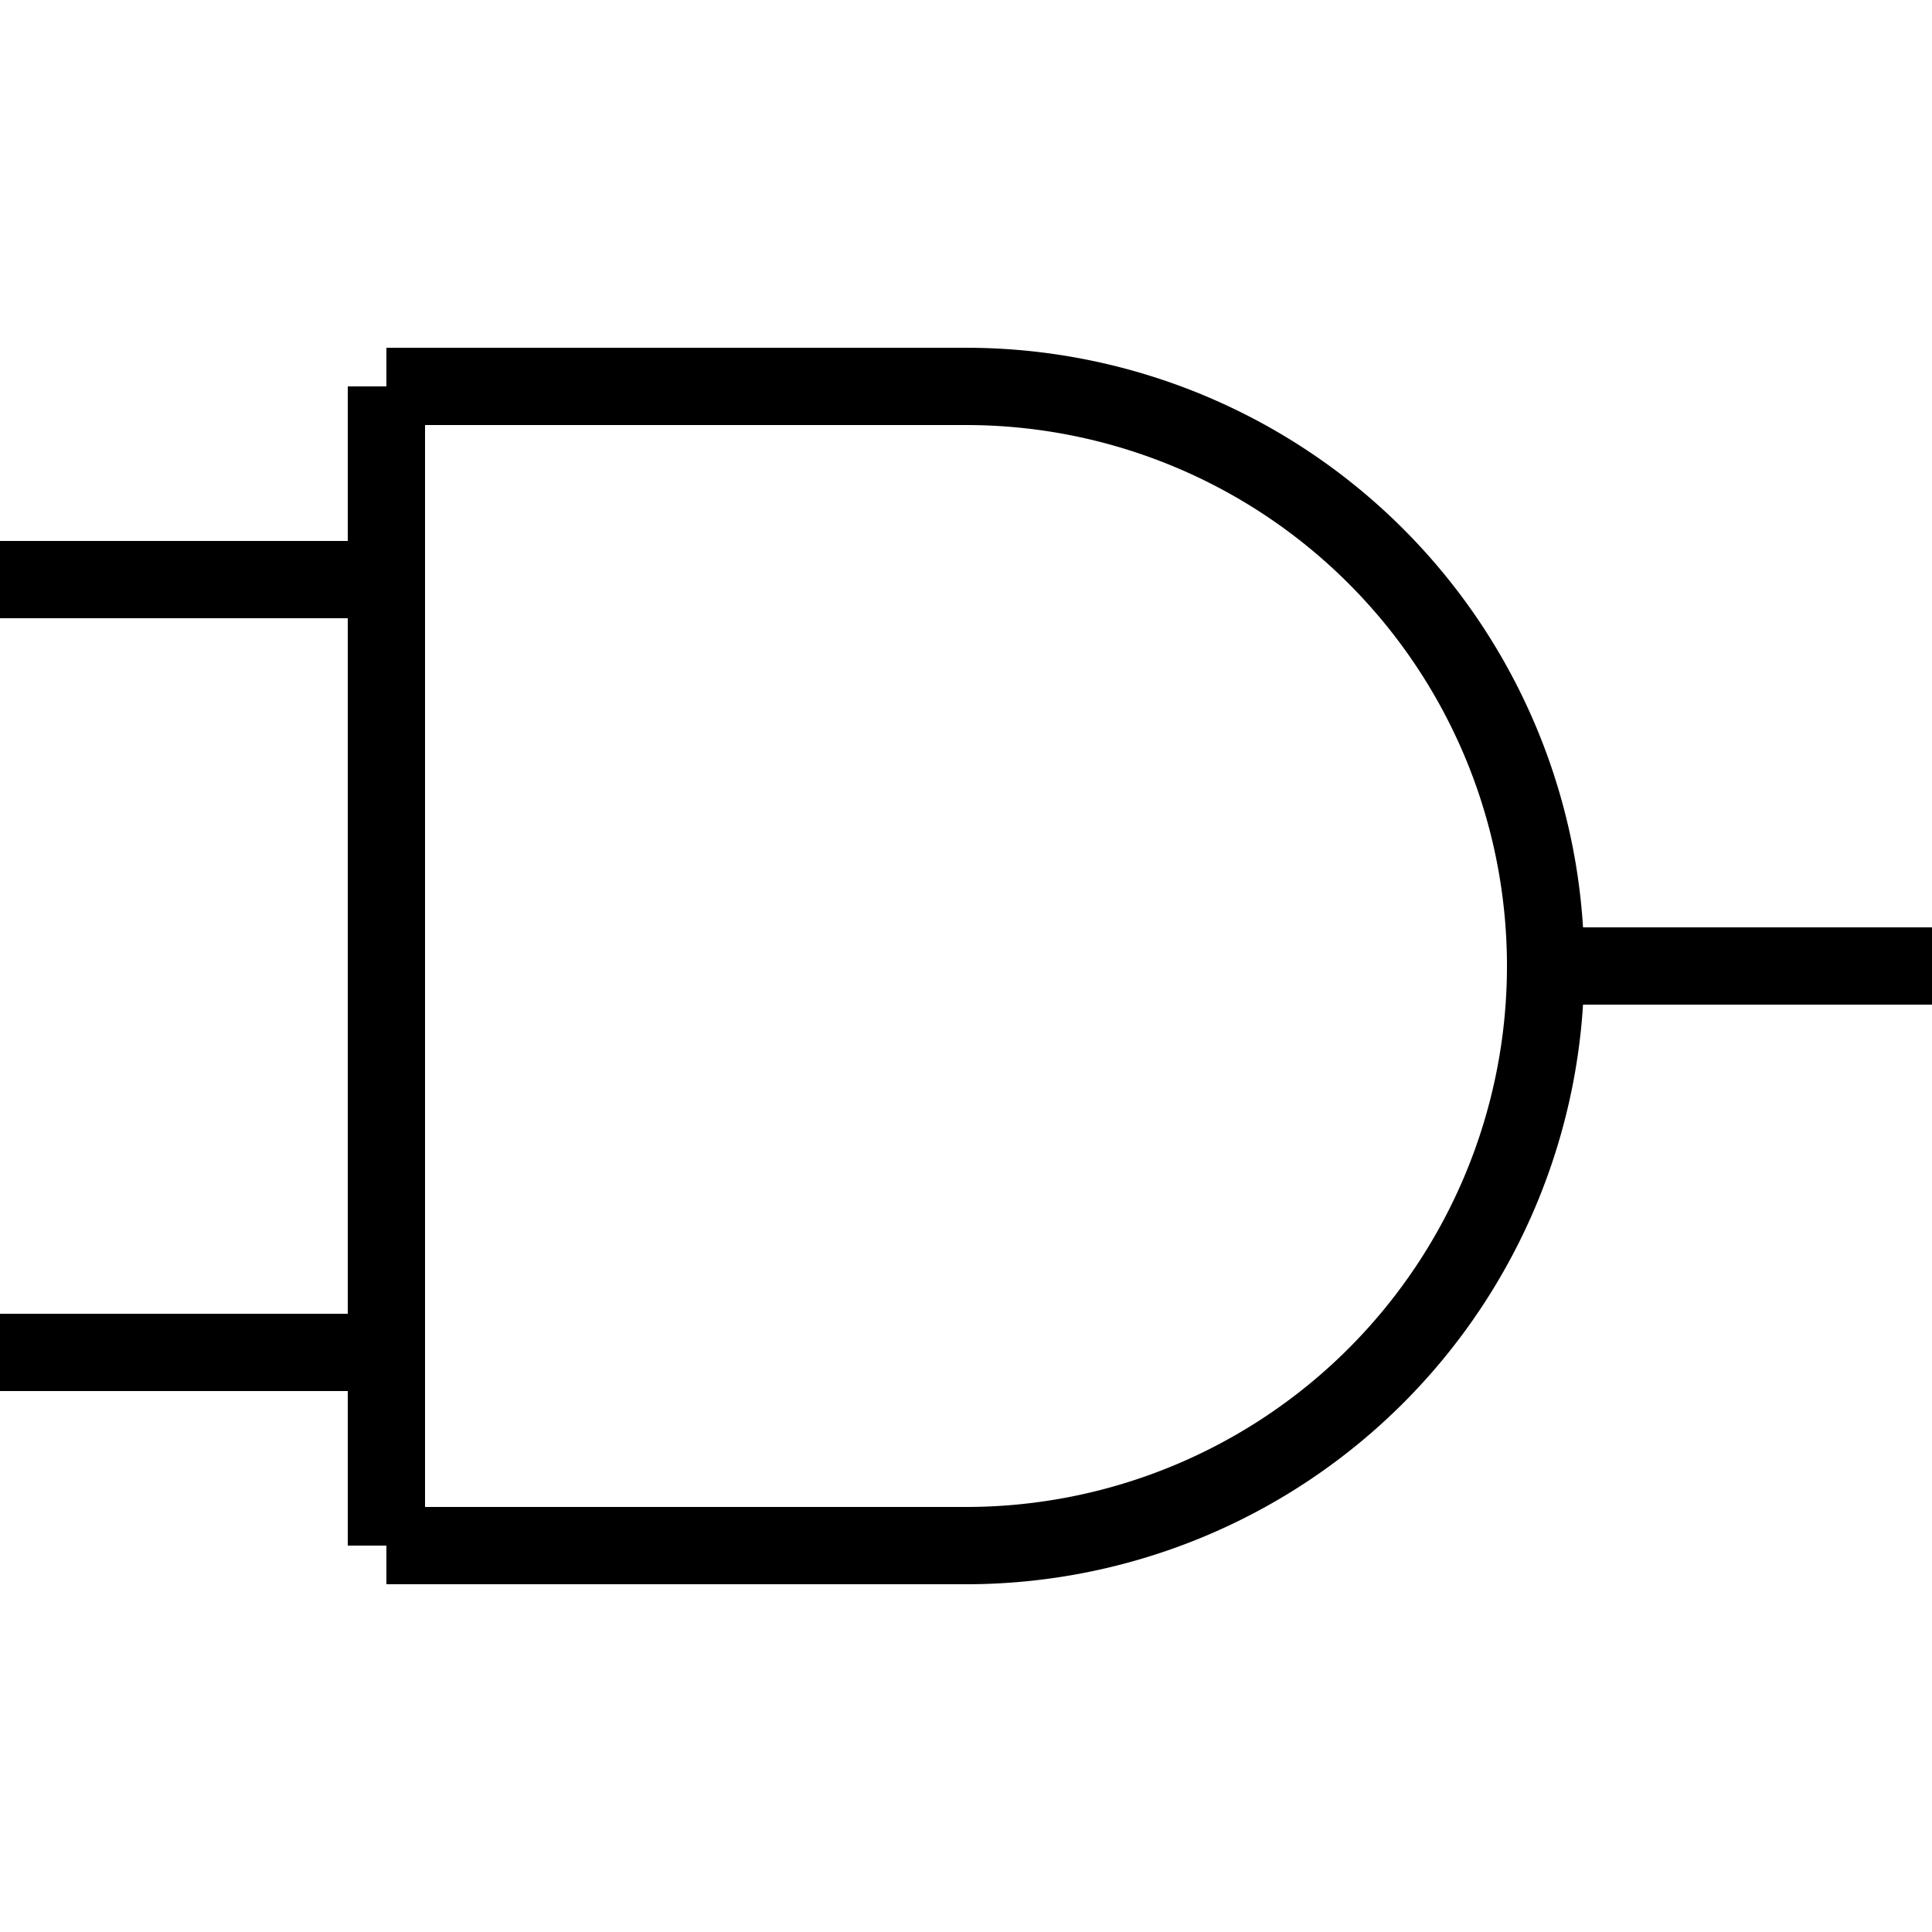 <svg xmlns="http://www.w3.org/2000/svg" version="1.1" height="50" width="50">
<path d="
M 0 15 H 10
M 0 35 H 10
M 10 10 H 25
M 10 40 H 25
M 40 25 H 50
M 10 10 V 40
M 25 10 A 15 15 0 0 1 25 40"
stroke="black"
stroke-width="2"
fill="transparent"
/>
</svg>